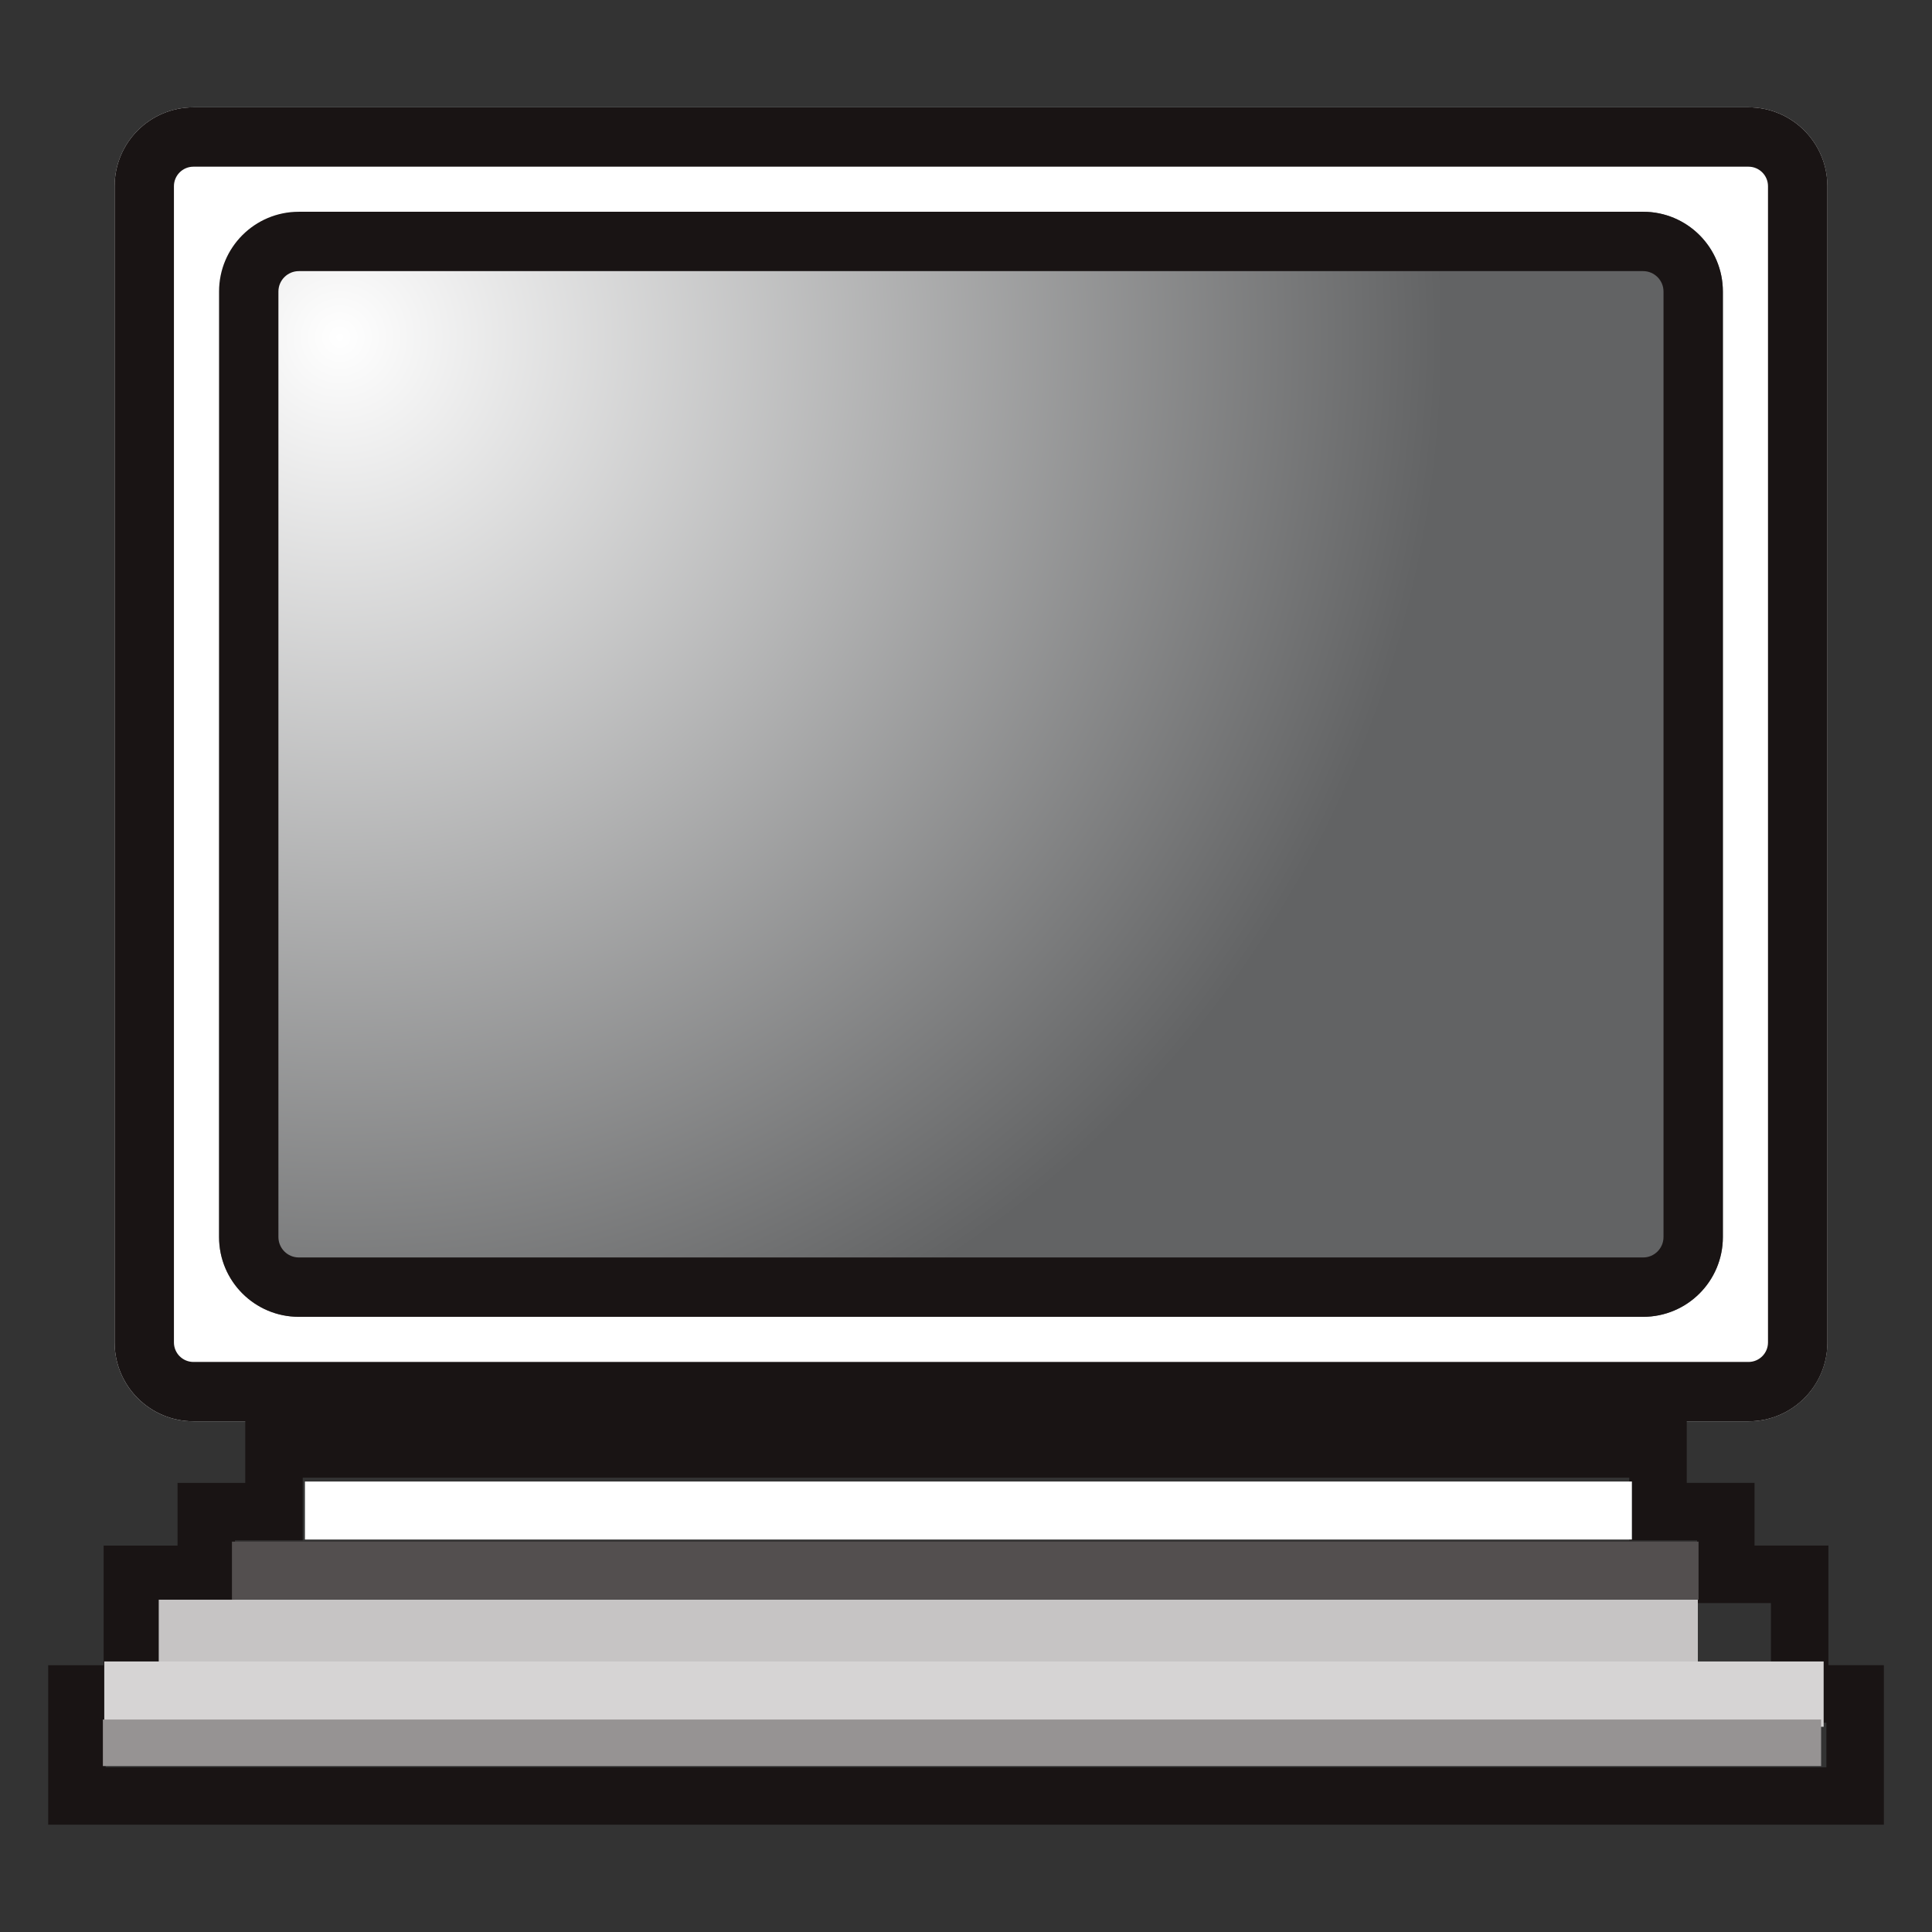 <?xml version="1.0" encoding="utf-8"?>
<!-- Generator: Adobe Illustrator 18.0.0, SVG Export Plug-In . SVG Version: 6.00 Build 0)  -->
<!DOCTYPE svg PUBLIC "-//W3C//DTD SVG 1.1//EN" "http://www.w3.org/Graphics/SVG/1.1/DTD/svg11.dtd">
<svg version="1.1" id="图层_1" xmlns="http://www.w3.org/2000/svg" xmlns:xlink="http://www.w3.org/1999/xlink" x="0px" y="0px"
	 width="36px" height="36px" viewBox="0 0 36 36" enable-background="new 0 0 36 36" xml:space="preserve">
<rect x="0" y="0" width="36" height="36" fill="#333333" stroke="none"/>
<g>
	<path fill="#FFFFFF" d="M2.136,25.015V3.469C2.136,2.658,2.793,2,3.604,2h28.977c0.811,0,1.469,0.658,1.469,1.469v21.546
		c0,0.811-0.658,1.469-1.469,1.469H3.604C2.793,26.484,2.136,25.826,2.136,25.015z"/>
	<path fill="#191414" d="M32.581,3.106c0.2,0,0.363,0.163,0.363,0.363v21.546c0,0.2-0.163,0.363-0.363,0.363H3.604
		c-0.2,0-0.363-0.163-0.363-0.363V3.469c0-0.2,0.163-0.363,0.363-0.363H32.581 M32.581,2H3.604C2.793,2,2.136,2.658,2.136,3.469
		v21.546c0,0.811,0.658,1.469,1.469,1.469h28.977c0.811,0,1.469-0.658,1.469-1.469V3.469C34.05,2.658,33.392,2,32.581,2L32.581,2z"
		/>
	<radialGradient id="SVGID_1_" cx="6.329" cy="6.28" r="20.588" gradientUnits="userSpaceOnUse">
		<stop  offset="0" style="stop-color:#FFFFFF"/>
		<stop  offset="1" style="stop-color:#626364"/>
	</radialGradient>
	<path fill="url(#SVGID_1_)" d="M30.617,24.537H5.568c-0.821,0-1.486-0.665-1.486-1.486V5.432c0-0.821,0.665-1.486,1.486-1.486
		h25.049c0.821,0,1.486,0.665,1.486,1.486v17.619C32.103,23.872,31.438,24.537,30.617,24.537z"/>
	<path fill="#191414" d="M30.617,5.052c0.209,0,0.38,0.17,0.38,0.38v17.619c0,0.209-0.17,0.38-0.38,0.38H5.568
		c-0.209,0-0.38-0.17-0.38-0.38V5.432c0-0.209,0.17-0.38,0.38-0.38H30.617 M30.617,3.946H5.568c-0.821,0-1.486,0.665-1.486,1.486
		v17.619c0,0.821,0.665,1.486,1.486,1.486h25.049c0.821,0,1.486-0.665,1.486-1.486V5.432C32.103,4.611,31.438,3.946,30.617,3.946
		L30.617,3.946z"/>
	<path fill="#191414" d="M30.359,27.535v0.097v1.071h1.071h0.192v0.097v1.071h1.071h0.306v1.158v1.071h1.033v0.831H18.365h-0.731
		H1.969v-0.831h1.033v-1.071V29.87h0.306h1.071v-1.071v-0.097H4.57h1.071v-1.071v-0.097h11.994h0.731H30.359 M31.43,26.464H18.365
		h-0.731H4.57v1.168H3.308v1.168H1.931v2.229H0.898V34h16.737h0.731h16.737v-2.972h-1.033v-2.229h-1.377v-1.168H31.43V26.464
		L31.43,26.464z"/>
	<rect x="4.322" y="28.726" fill="#534F4F" width="27.328" height="1.081"/>
	<rect x="5.682" y="27.606" fill="#FFFFFF" width="24.726" height="1.081"/>
	<rect x="2.958" y="29.808" fill="#C6C4C4" width="28.679" height="1.217"/>
	<rect x="1.943" y="30.959" fill="#D6D4D4" width="32.038" height="1.217"/>
	<rect x="1.917" y="32.041" fill="#969393" width="32.017" height="0.867"/>
</g>
</svg>
